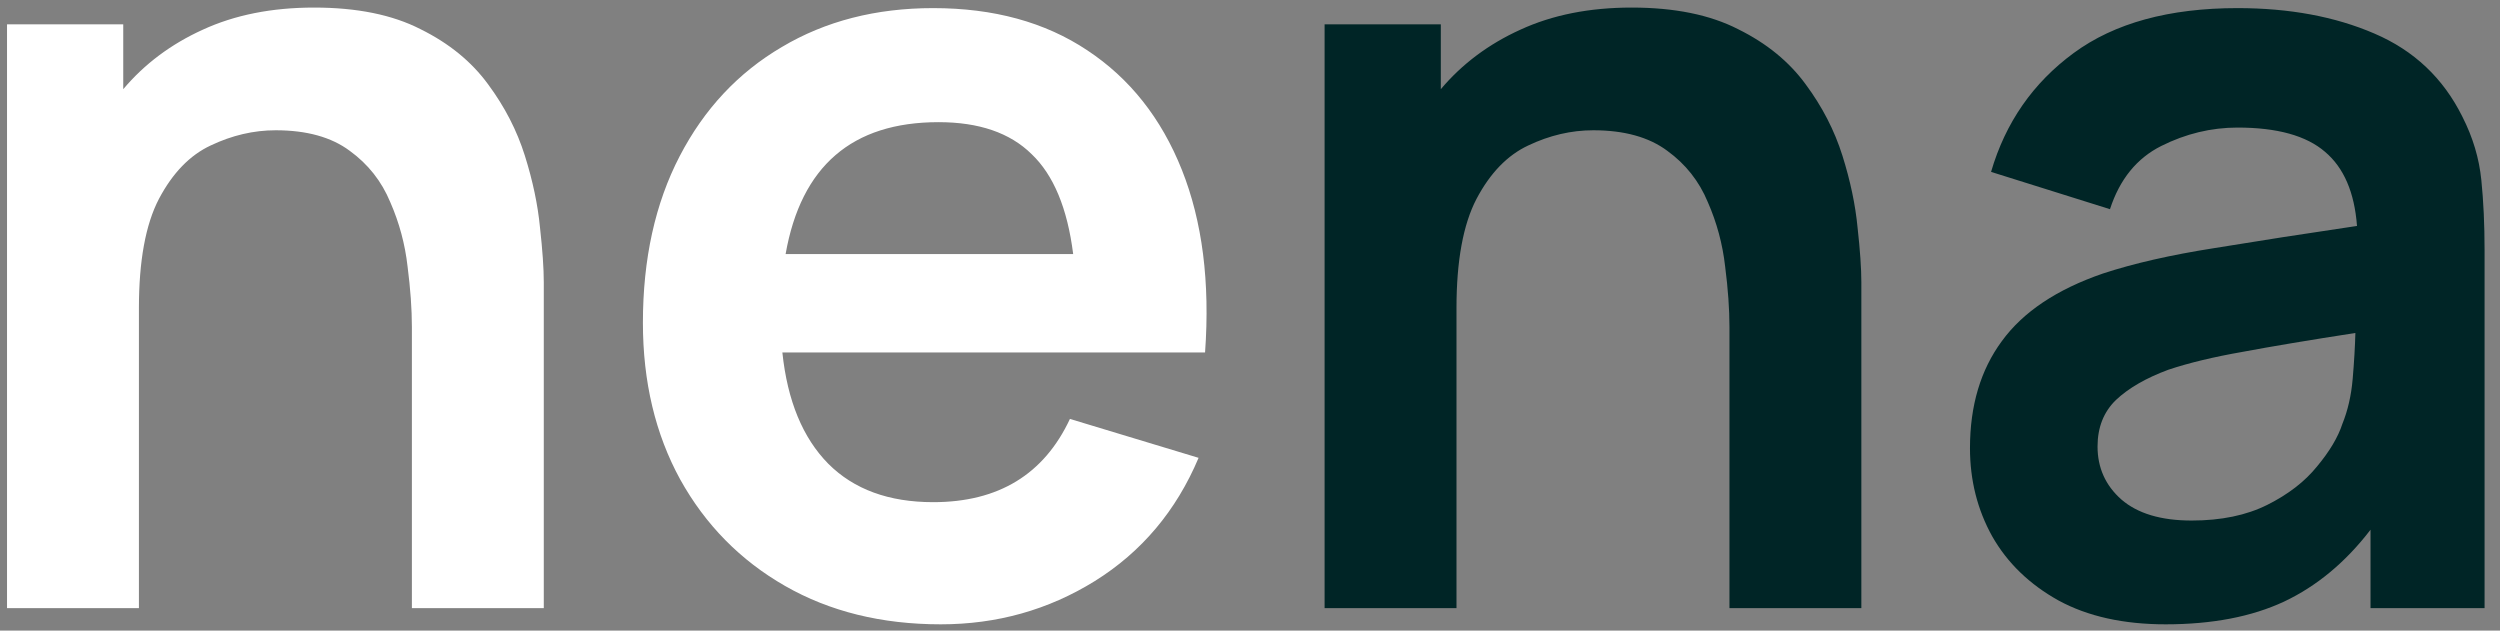 <svg width="111" height="28" viewBox="0 0 111 28" fill="none" xmlns="http://www.w3.org/2000/svg">
<rect x="0" y="0" width="111" height="28" fill="#808080" stroke="none"/>
<path d="M0.312 27H6.168V13.68C6.168 11.584 6.464 9.968 7.056 8.832C7.664 7.68 8.432 6.888 9.36 6.456C10.304 6.008 11.264 5.784 12.24 5.784C13.616 5.784 14.712 6.088 15.528 6.696C16.344 7.288 16.944 8.048 17.328 8.976C17.728 9.888 17.984 10.84 18.096 11.832C18.224 12.824 18.288 13.72 18.288 14.52V27H24.144V12.528C24.144 11.92 24.088 11.112 23.976 10.104C23.88 9.096 23.656 8.032 23.304 6.912C22.952 5.792 22.408 4.736 21.672 3.744C20.936 2.736 19.936 1.92 18.672 1.296C17.424 0.656 15.848 0.336 13.944 0.336C12.072 0.336 10.424 0.664 9 1.32C7.592 1.96 6.416 2.84 5.472 3.96V1.08H0.312V27ZM41.769 27.72C44.265 27.72 46.545 27.08 48.609 25.8C50.689 24.504 52.225 22.68 53.217 20.328L47.505 18.6C46.353 21.064 44.329 22.296 41.433 22.296C39.465 22.296 37.913 21.728 36.777 20.592C35.641 19.44 34.961 17.792 34.737 15.648H53.505C53.729 12.528 53.385 9.824 52.473 7.536C51.561 5.248 50.161 3.48 48.273 2.232C46.401 0.984 44.121 0.36 41.433 0.36C38.889 0.36 36.649 0.936 34.713 2.088C32.777 3.224 31.265 4.84 30.177 6.936C29.089 9.032 28.545 11.496 28.545 14.328C28.545 16.952 29.097 19.272 30.201 21.288C31.321 23.304 32.873 24.88 34.857 26.016C36.841 27.152 39.145 27.72 41.769 27.72ZM41.673 5.424C43.465 5.424 44.841 5.896 45.801 6.84C46.777 7.768 47.393 9.248 47.649 11.28H34.881C35.569 7.376 37.833 5.424 41.673 5.424Z" fill="white"/>
<path d="M58.812 27H64.668V13.68C64.668 11.584 64.964 9.968 65.556 8.832C66.164 7.68 66.932 6.888 67.86 6.456C68.804 6.008 69.764 5.784 70.74 5.784C72.116 5.784 73.212 6.088 74.028 6.696C74.844 7.288 75.444 8.048 75.828 8.976C76.228 9.888 76.484 10.84 76.596 11.832C76.724 12.824 76.788 13.72 76.788 14.52V27H82.644V12.528C82.644 11.92 82.588 11.112 82.476 10.104C82.38 9.096 82.156 8.032 81.804 6.912C81.452 5.792 80.908 4.736 80.172 3.744C79.436 2.736 78.436 1.92 77.172 1.296C75.924 0.656 74.348 0.336 72.444 0.336C70.572 0.336 68.924 0.664 67.5 1.32C66.092 1.96 64.916 2.84 63.972 3.96V1.08H58.812V27ZM96.155 27.72C98.219 27.72 99.971 27.384 101.411 26.712C102.867 26.024 104.147 24.96 105.251 23.52V27H110.315V11.088C110.315 9.968 110.267 8.936 110.171 7.992C110.075 7.032 109.795 6.096 109.331 5.184C108.483 3.472 107.179 2.24 105.419 1.488C103.675 0.736 101.651 0.36 99.347 0.36C96.307 0.36 93.883 1.024 92.075 2.352C90.267 3.68 89.043 5.44 88.403 7.632L93.683 9.288C94.115 7.96 94.875 7.024 95.963 6.48C97.051 5.936 98.179 5.664 99.347 5.664C101.107 5.664 102.403 6.024 103.235 6.744C104.067 7.448 104.539 8.544 104.651 10.032C102.379 10.368 100.267 10.696 98.315 11.016C96.379 11.32 94.731 11.696 93.371 12.144C91.323 12.848 89.827 13.848 88.883 15.144C87.939 16.424 87.467 18.008 87.467 19.896C87.467 21.32 87.795 22.624 88.451 23.808C89.123 24.992 90.107 25.944 91.403 26.664C92.699 27.368 94.283 27.72 96.155 27.72ZM97.307 23.112C95.947 23.112 94.907 22.8 94.187 22.176C93.483 21.552 93.131 20.768 93.131 19.824C93.131 18.976 93.403 18.288 93.947 17.76C94.507 17.232 95.283 16.784 96.275 16.416C97.187 16.112 98.283 15.848 99.563 15.624C100.843 15.384 102.515 15.104 104.579 14.784C104.563 15.392 104.523 16.072 104.459 16.824C104.395 17.56 104.243 18.224 104.003 18.816C103.811 19.408 103.435 20.04 102.875 20.712C102.331 21.384 101.595 21.952 100.667 22.416C99.739 22.88 98.619 23.112 97.307 23.112Z" fill="#002526"/>
</svg>
